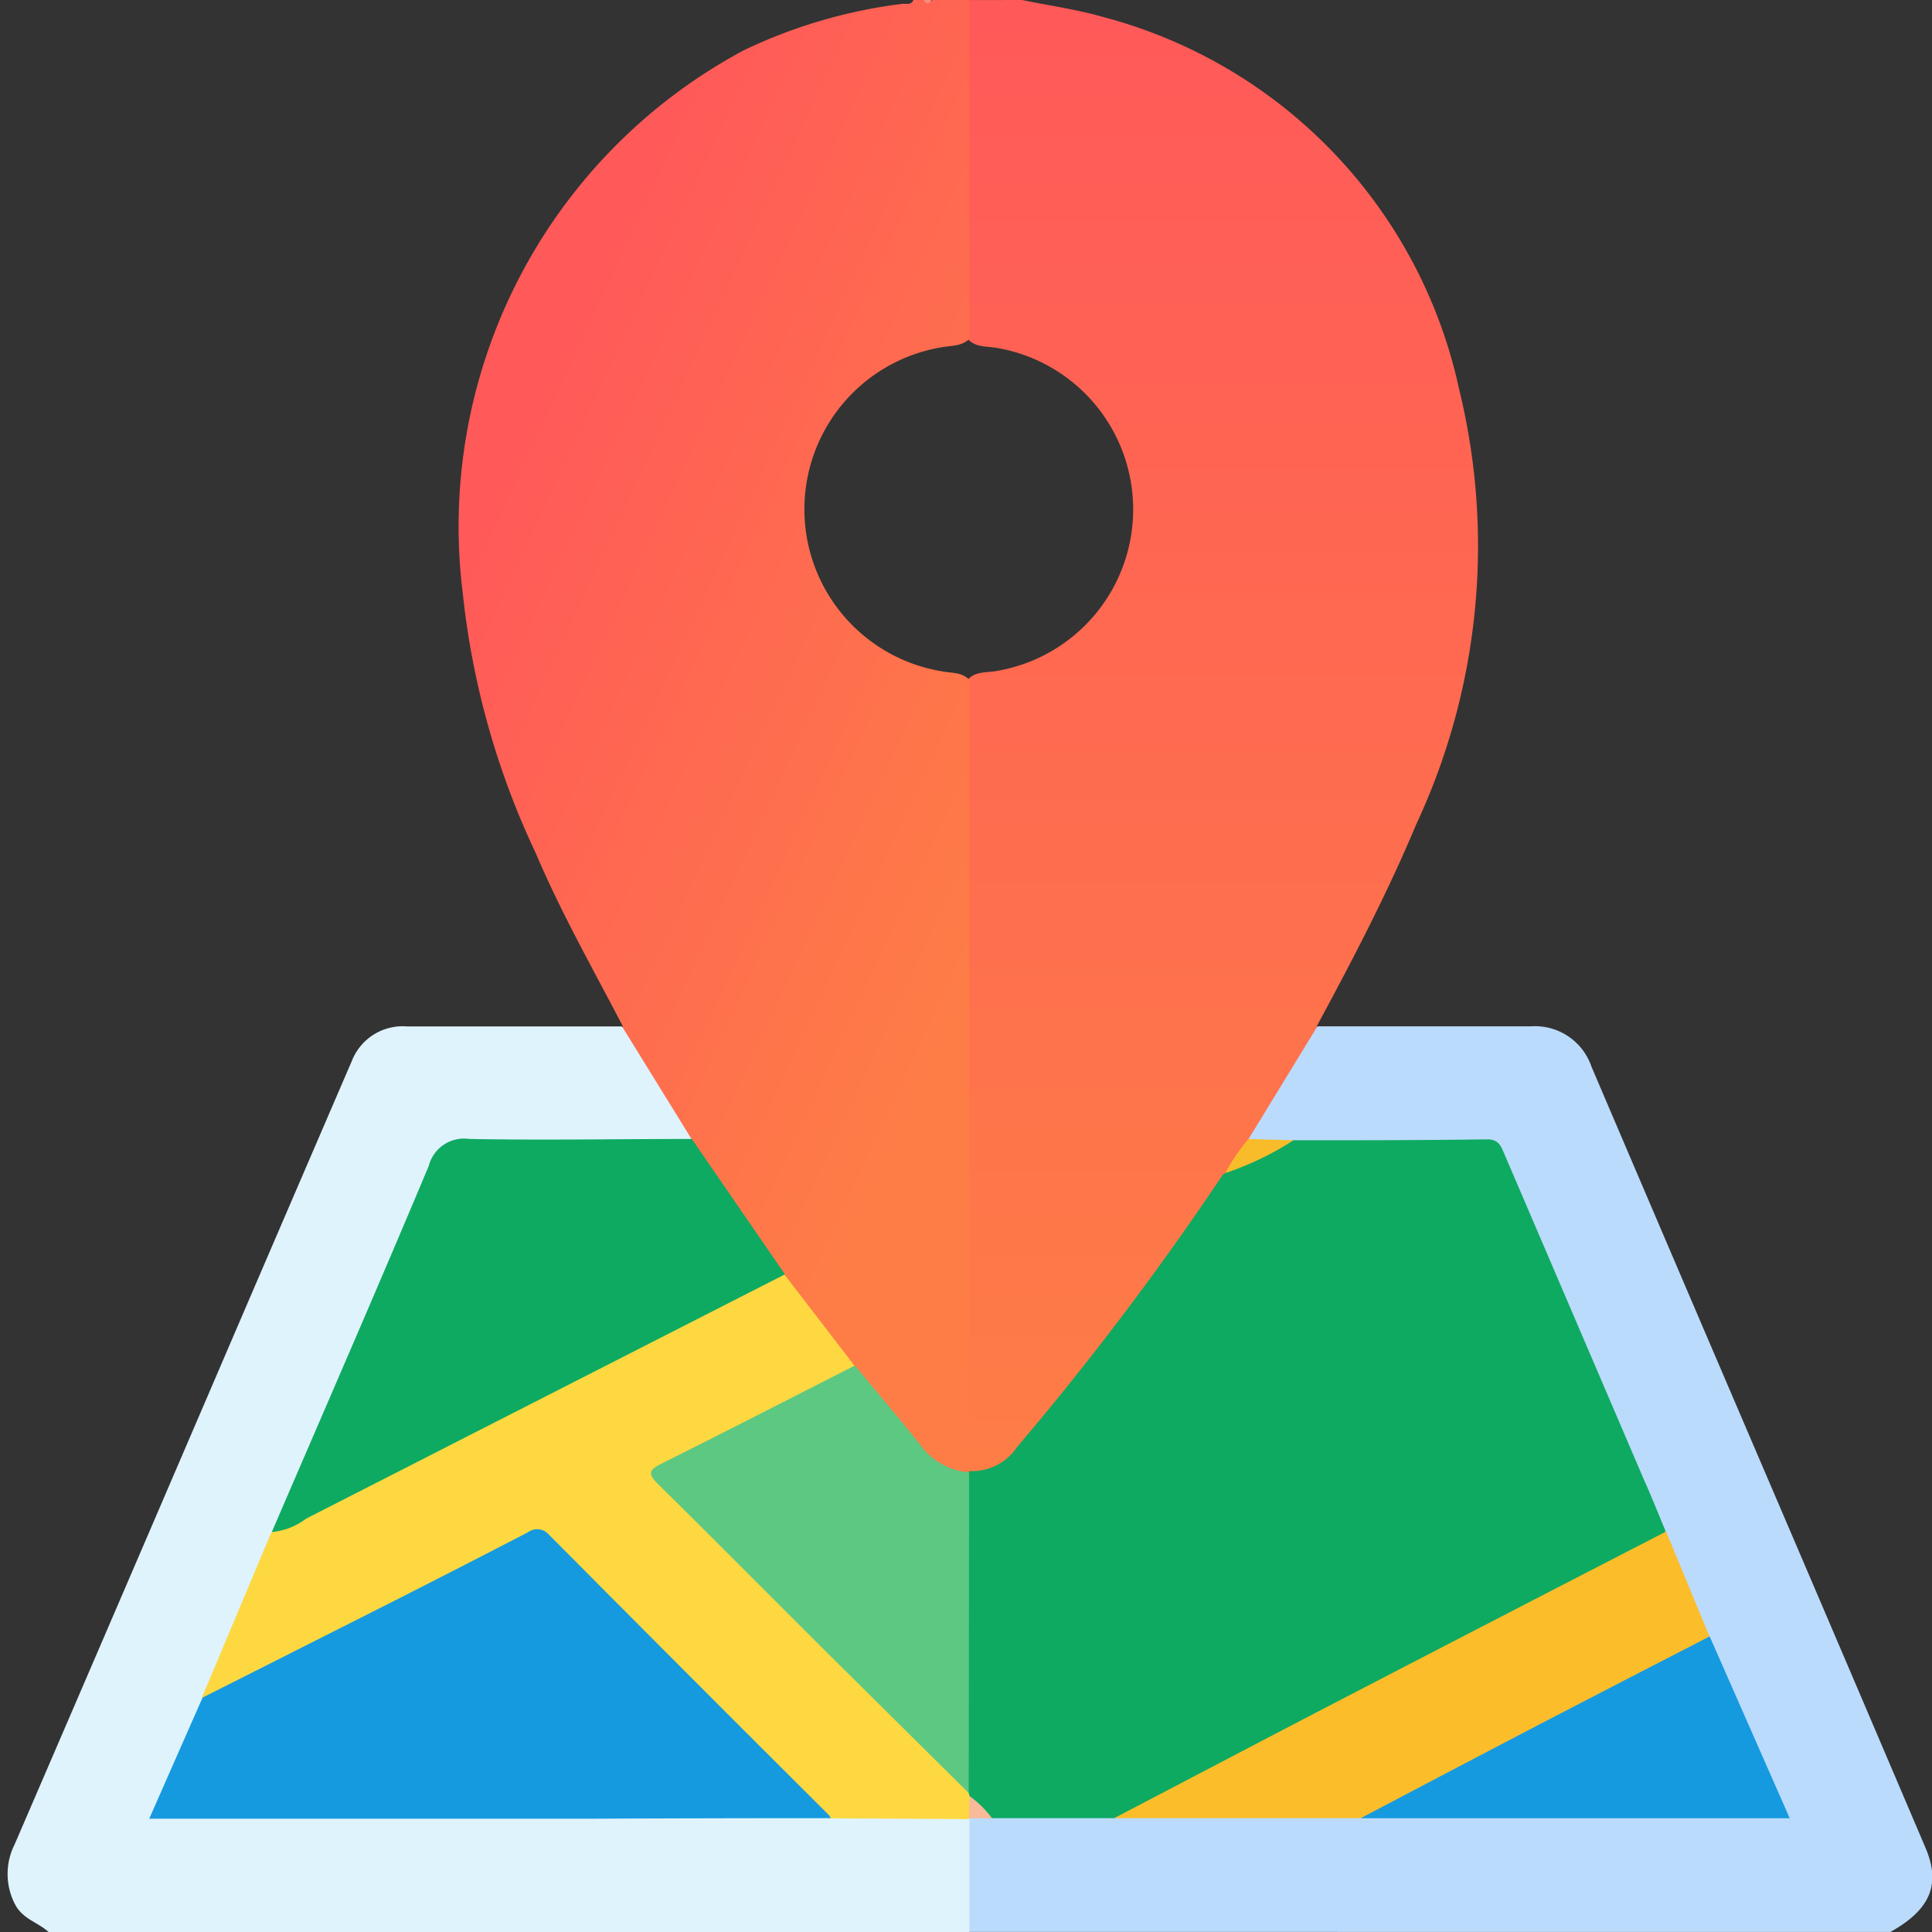 <svg xmlns="http://www.w3.org/2000/svg" xmlns:xlink="http://www.w3.org/1999/xlink" width="25" height="25" viewBox="0 0 25 25">
  <rect x="0" y="0" width="25" height="25" fill="#333333" stroke="none"/>
  <defs>
    <linearGradient id="linear-gradient" x1="0.5" x2="0.5" y2="1" gradientUnits="objectBoundingBox">
      <stop offset="0" stop-color="#ff5959"/>
      <stop offset="1" stop-color="#fe7d46"/>
    </linearGradient>
    <linearGradient id="linear-gradient-2" x2="1" y2="0.678" xlink:href="#linear-gradient"/>
  </defs>
  <g id="Group_19" data-name="Group 19" transform="translate(-5048 3414)">
    <g id="Group_18" data-name="Group 18" transform="translate(-1121.411 -1278.891)">
      <path id="Path_654" data-name="Path 654" d="M530.523,24.94c.352.073.711.122,1.056.222a6.371,6.371,0,0,1,4.6,4.819,8.519,8.519,0,0,1-.557,5.628c-.377.9-.826,1.757-1.287,2.612.022.118-.061.2-.113.283-.241.4-.473.805-.736,1.191-.108.149-.191.313-.3.464a42.562,42.562,0,0,1-2.631,3.485.967.967,0,0,1-.5.366c-.12.029-.23.031-.276-.117a1.681,1.681,0,0,1-.022-.389q0-4.657,0-9.314a1.567,1.567,0,0,1,.023-.388c.084-.189.272-.151.421-.181a2.12,2.12,0,0,0-.011-4.18c-.144-.025-.319,0-.406-.169a.881.881,0,0,1-.027-.265q0-1.859,0-3.719a.481.481,0,0,1,.078-.347Z" transform="translate(5652.114 -2160.049)" fill="url(#linear-gradient)"/>
      <path id="Path_655" data-name="Path 655" d="M269,33.737q0,5.119,0,10.239L268.98,44a.574.574,0,0,1-.586-.247c-.319-.352-.607-.729-.9-1.1-.314-.393-.6-.8-.916-1.2-.407-.587-.832-1.162-1.222-1.76-.242-.408-.506-.8-.741-1.212a.465.465,0,0,1-.1-.264c-.386-.741-.8-1.47-1.126-2.239a10.412,10.412,0,0,1-.944-3.362,6.987,6.987,0,0,1,3.638-7.026,6.629,6.629,0,0,1,2.047-.6c.051-.007.118.023.147-.052h.146a.063.063,0,0,0,.1,0H269q0,2.193,0,4.387c-.1.1-.241.085-.365.11a2.125,2.125,0,0,0,0,4.19C268.759,33.652,268.9,33.632,269,33.737Z" transform="translate(5912.954 -2160.049)" fill="url(#linear-gradient-2)"/>
      <path id="Path_656" data-name="Path 656" d="M533.5,572.148l.891-1.458h2.756a.773.773,0,0,1,.792.525q1.079,2.527,2.162,5.053t2.16,5.054c.2.473.059.8-.455,1.086H529.887a.262.262,0,0,1-.069-.177,9.468,9.468,0,0,1,.02-1.232.191.191,0,0,1,.052-.077.73.73,0,0,1,.319-.054c.513,0,1.026-.007,1.54,0q1.59-.011,3.179,0c.935.014,1.87,0,2.8,0q1.159,0,2.318,0c.318,0,.328-.015.2-.314q-.408-.953-.818-1.9c-.173-.478-.406-.931-.584-1.407-.685-1.571-1.355-3.148-2.025-4.726a.427.427,0,0,0-.459-.3c-.772.011-1.543,0-2.315.006C533.863,572.2,533.663,572.291,533.5,572.148Z" transform="translate(5652.067 -2692.518)" fill="#bbdbfd"/>
      <path id="Path_657" data-name="Path 657" d="M34.178,580.952v1.462H22.263c-.139-.129-.339-.166-.438-.367a.85.85,0,0,1,0-.768q1.435-3.326,2.864-6.655.749-1.742,1.5-3.484a.706.706,0,0,1,.714-.444q1.39,0,2.781,0l.9,1.458c-.1.106-.226.073-.344.073-.845,0-1.69.008-2.534,0a.423.423,0,0,0-.457.3c-.607,1.436-1.225,2.868-1.839,4.3-.061.142-.129.28-.194.42-.3.743-.638,1.466-.929,2.211-.154.368-.313.733-.469,1.1-.127.3-.114.316.2.317h2.951q2.707,0,5.413,0,.726-.005,1.451,0C33.954,580.872,34.081,580.853,34.178,580.952Z" transform="translate(6147.776 -2692.523)" fill="#dff3fd"/>
      <path id="Path_658" data-name="Path 658" d="M509.078,24.94c-.033.053-.065.062-.1,0Z" transform="translate(5672.387 -2160.049)" fill="#f58e7d"/>
      <path id="Path_659" data-name="Path 659" d="M531.72,639.543l-1.581,0a.672.672,0,0,1-.347-.341.468.468,0,0,1-.015-.086c-.024-1.268-.008-2.535-.009-3.8a.321.321,0,0,1,.075-.249l0-.016a.7.7,0,0,0,.622-.313,38.6,38.6,0,0,0,2.653-3.511.183.183,0,0,1,.035-.031,2.973,2.973,0,0,1,.883-.425c.837,0,1.674,0,2.51-.012.158,0,.183.1.227.2q.9,2.1,1.8,4.2c.1.223.189.448.283.672a1.211,1.211,0,0,1-.46.308c-1.25.623-2.479,1.286-3.725,1.918-.832.422-1.654.866-2.486,1.289A2.361,2.361,0,0,1,531.72,639.543Z" transform="translate(5652.109 -2751.125)" fill="#0eaa61"/>
      <path id="Path_661" data-name="Path 661" d="M670.083,630.616a3.927,3.927,0,0,1-.883.425,2.477,2.477,0,0,1,.3-.441Z" transform="translate(5516.066 -2750.97)" fill="#f8bc2a"/>
      <path id="Path_662" data-name="Path 662" d="M135.245,708.616l.012.041a.224.224,0,0,1-.008.286l0,.01-1.8-.01a.747.747,0,0,1-.309-.229l-3.221-3.221c-.262-.262-.261-.26-.579-.092q-1.842.971-3.706,1.9c-.1.047-.186.141-.313.083l.9-2.141a1.367,1.367,0,0,1,.207-.128c.981-.47,1.94-.986,2.909-1.481,1.07-.546,2.147-1.079,3.207-1.646.1-.052.192-.133.317-.081l.906,1.179a2.733,2.733,0,0,1-.7.426c-.518.273-1.046.527-1.57.789-.332.166-.332.167-.077.421l3.606,3.606A.744.744,0,0,1,135.245,708.616Z" transform="translate(6046.701 -2820.523)" fill="#fdd841"/>
      <path id="Path_663" data-name="Path 663" d="M168.81,632.323q-3.1,1.581-6.194,3.16a.871.871,0,0,1-.446.175c.679-1.578,1.367-3.154,2.031-4.738a.472.472,0,0,1,.527-.349c.959.018,1.918,0,2.877,0Z" transform="translate(6010.758 -2750.942)" fill="#0eaa61"/>
      <path id="Path_664" data-name="Path 664" d="M367.953,756.553q-.925-.917-1.85-1.834c-.725-.722-1.445-1.449-2.173-2.167-.119-.118-.127-.174.033-.254.841-.421,1.679-.85,2.517-1.277.283.342.571.679.846,1.027a.866.866,0,0,0,.632.355Q367.956,754.478,367.953,756.553Z" transform="translate(5813.993 -2868.46)" fill="#5dc882"/>
      <path id="Path_665" data-name="Path 665" d="M610.12,843.068c1.027-.537,2.052-1.076,3.08-1.609q2.03-1.053,4.062-2.1l.561,1.356c-.07.146-.219.187-.346.251-1.3.657-2.592,1.346-3.893,2.011a1.916,1.916,0,0,1-.276.091Z" transform="translate(5573.708 -2954.65)" fill="#fbbd29"/>
      <path id="Path_666" data-name="Path 666" d="M741.13,897.443c.772-.406,1.543-.813,2.317-1.216.732-.381,1.465-.758,2.2-1.137l1.036,2.353Z" transform="translate(5445.887 -3009.024)" fill="#159ae0"/>
      <path id="Path_667" data-name="Path 667" d="M532.91,980.336q0-.143.008-.286a1.324,1.324,0,0,1,.29.287Z" transform="translate(5649.04 -3091.917)" fill="#f8ba98"/>
      <path id="Path_668" data-name="Path 668" d="M97.68,840.237q1.238-.625,2.476-1.25.869-.441,1.734-.889a.2.2,0,0,1,.274.032q1.805,1.818,3.62,3.626a.2.2,0,0,1,.025.041q-1.559,0-3.118.007-2.692,0-5.384,0H96.99Z" transform="translate(6074.352 -2953.379)" fill="#159ae0"/>
    </g>
    <rect id="Rectangle_552" data-name="Rectangle 552" width="25" height="25" transform="translate(5048 -3414)" fill="none"/>
  </g>
</svg>
